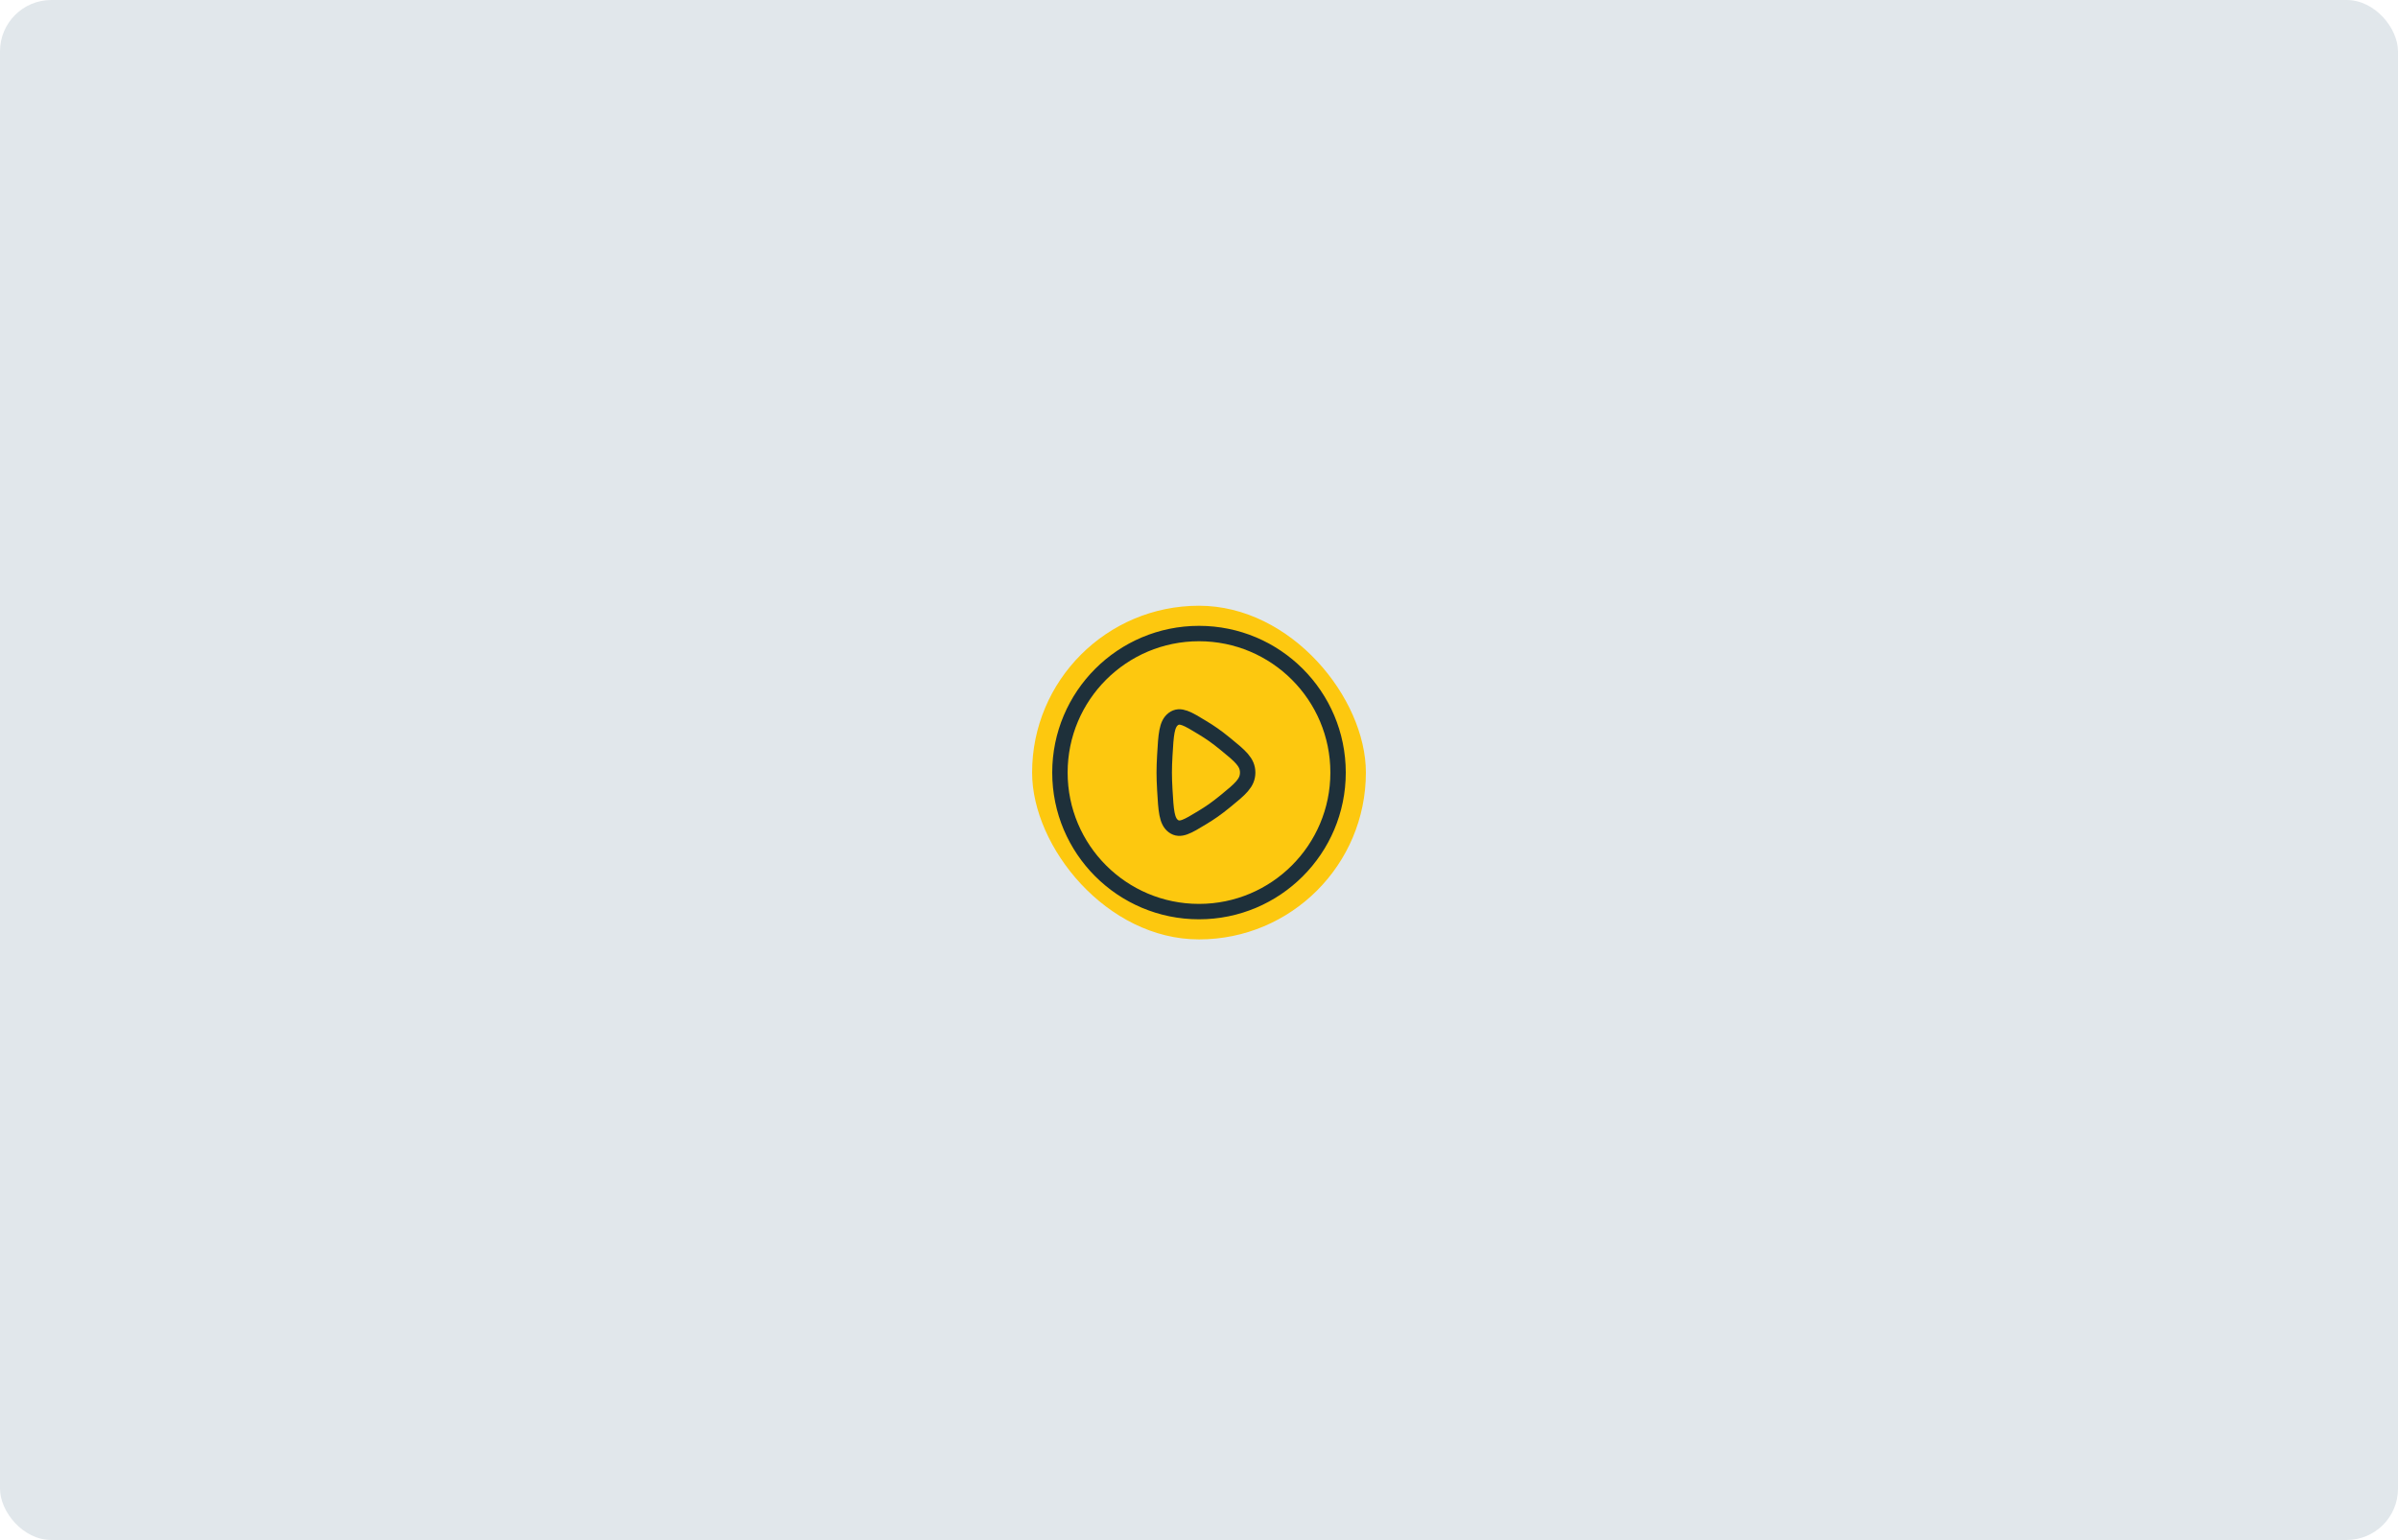 <svg width="467" height="300" viewBox="0 0 467 300" fill="none" xmlns="http://www.w3.org/2000/svg">
<g clip-path="url(#clip0_1_375)">
<rect width="467" height="300" rx="10" fill="#E1E7EB"/>
<rect x="201" y="118" width="65" height="65" rx="32.5" fill="#FDC80F"/>
<circle cx="233.5" cy="150.5" r="27.083" stroke="#1E303A" stroke-width="3"/>
<path d="M238.612 144.907C241.524 147.282 242.979 148.469 242.979 150.5C242.979 152.531 241.524 153.719 238.612 156.093C237.809 156.749 237.012 157.366 236.279 157.881C235.636 158.332 234.909 158.799 234.155 159.257C231.251 161.023 229.799 161.906 228.496 160.928C227.194 159.951 227.075 157.904 226.839 153.81C226.772 152.652 226.729 151.518 226.729 150.5C226.729 149.483 226.772 148.348 226.839 147.19C227.075 143.097 227.194 141.05 228.496 140.072C229.799 139.094 231.251 139.977 234.155 141.744C234.909 142.202 235.636 142.668 236.279 143.12C237.012 143.634 237.809 144.251 238.612 144.907Z" stroke="#1E303A" stroke-width="3"/>
</g>
<defs>
<clipPath id="clip0_1_375">
<rect width="467" height="300" fill="white"/>
</clipPath>
</defs>
</svg>
